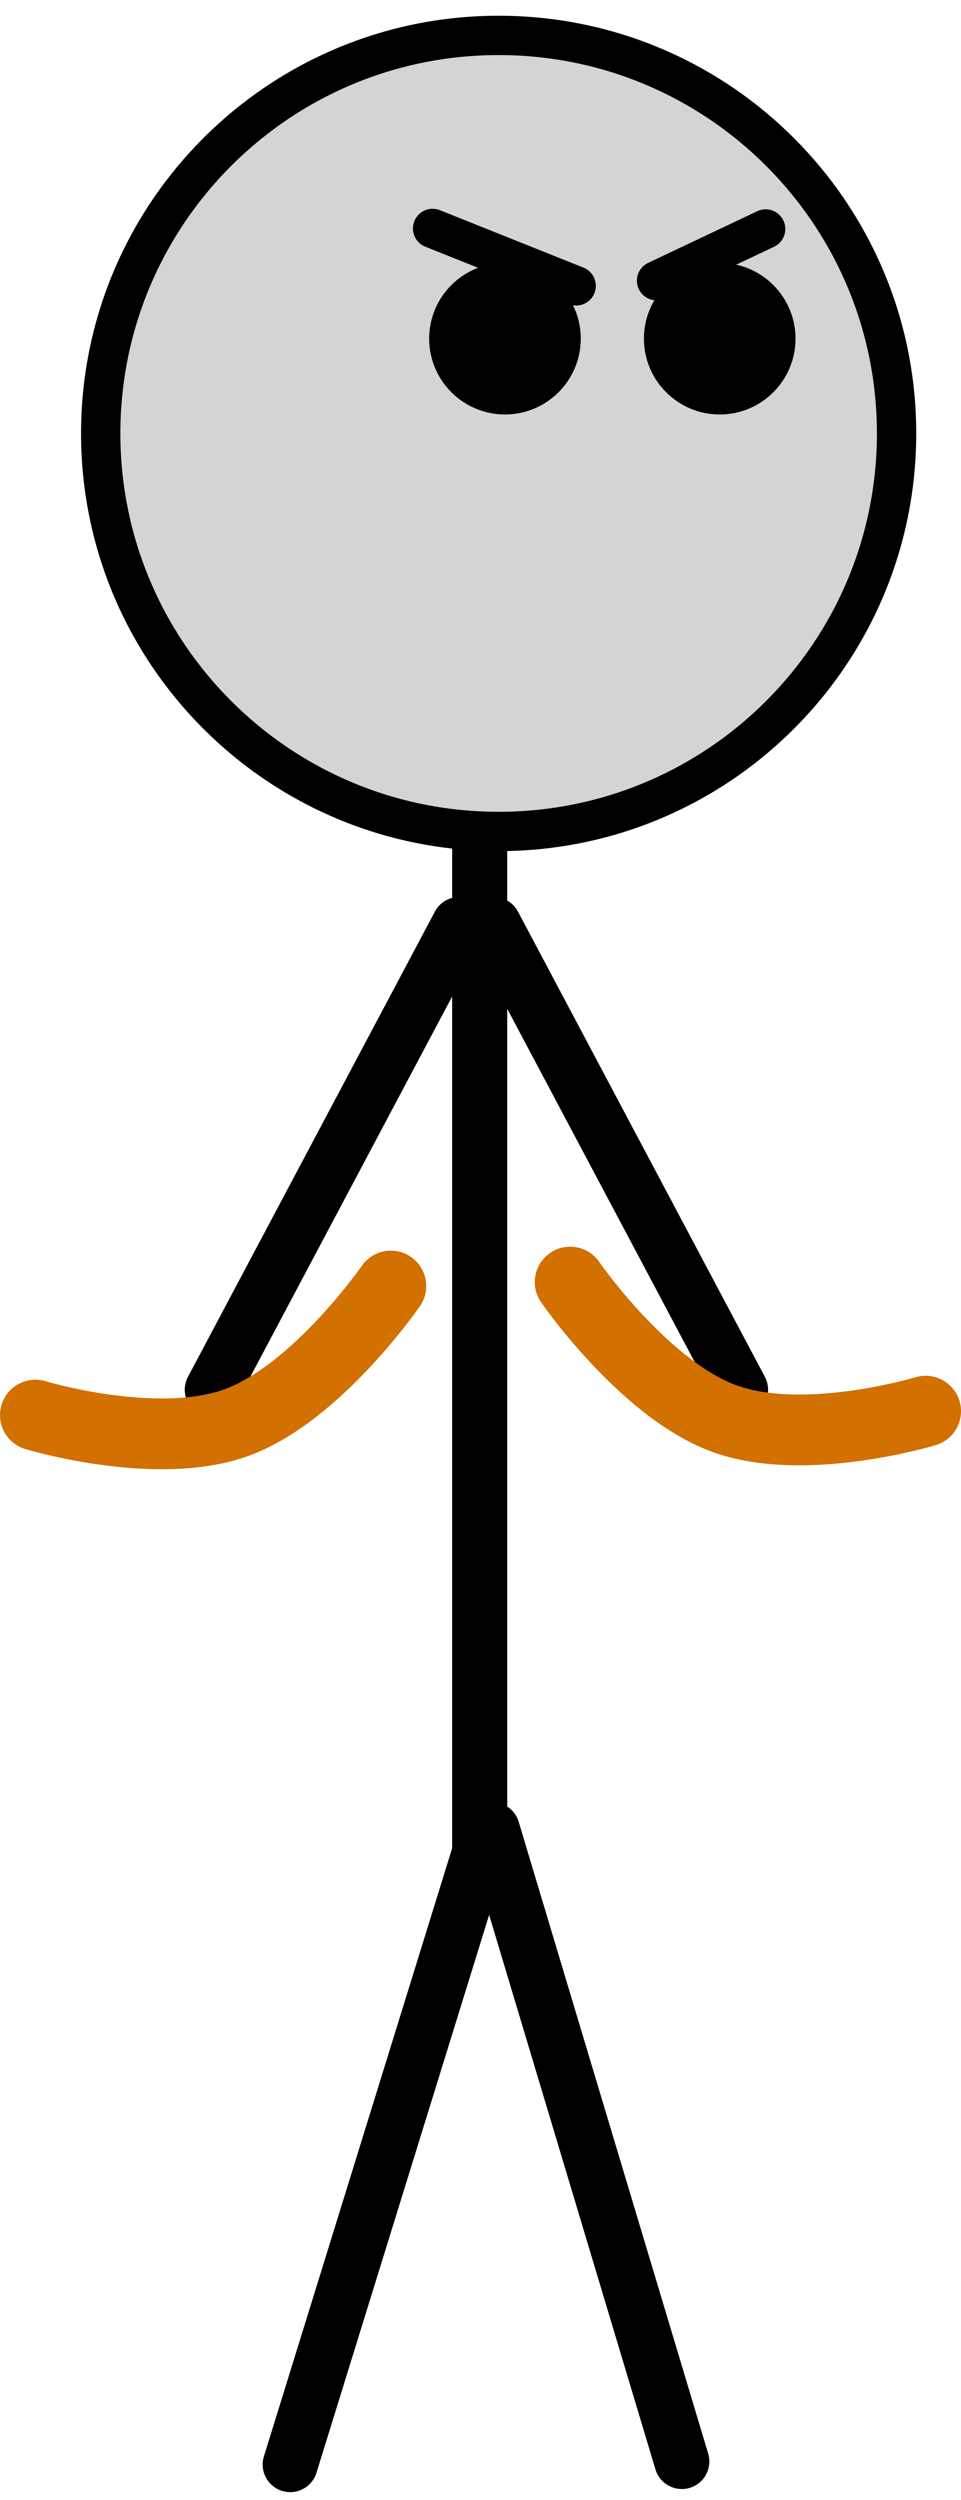 <svg xmlns="http://www.w3.org/2000/svg" xmlns:xlink="http://www.w3.org/1999/xlink" version="1.1" width="61.099" height="158.906" viewBox="0 -1 61.099 158.906"><g><g data-paper-data="{&quot;isPaintingLayer&quot;:true}" fill-rule="nonzero" stroke-linecap="none" stroke-linejoin="miter" stroke-miterlimit="10" stroke-dasharray="" stroke-dashoffset="0" font-family="none" font-weight="none" font-size="none" text-anchor="none" style="mix-blend-mode: normal"><path d="M 30.498 49.441 L 30.498 116.737 L 18.45 155.656 " data-paper-data="{&quot;origPos&quot;:null}" fill="none" stroke="#000000" stroke-width="3.5" stroke-linecap="round"/><path d="M 31.301 115.301 L 43.349 155.459 " fill="none" stroke="#000000" stroke-width="3.5" stroke-linecap="round"/><path d="M 6.403 26.55 C 6.403 12.577 17.73 1.25 31.703 1.25 C 45.675 1.25 57.003 12.577 57.003 26.55 C 57.003 40.523 45.675 51.85 31.703 51.85 C 17.73 51.85 6.403 40.523 6.403 26.55 Z " data-paper-data="{&quot;origPos&quot;:null}" fill="#d4d4d4" stroke="#000000" stroke-width="2.5" stroke-linecap="butt"/><path d="M237.402,108.349c0,-2.661 2.158,-4.819 4.819,-4.819c2.661,0 4.819,2.158 4.819,4.819c0,2.661 -2.158,4.819 -4.819,4.819c-2.661,0 -4.819,-2.158 -4.819,-4.819z" data-paper-data="{&quot;origPos&quot;:null}" fill="#000000" stroke="none" stroke-width="0" stroke-linecap="butt" transform="matrix(1,0,0,1,-210.116,-87.823)"/><path d="M251.056,108.349c0,-2.661 2.158,-4.819 4.819,-4.819c2.661,0 4.819,2.158 4.819,4.819c0,2.661 -2.158,4.819 -4.819,4.819c-2.661,0 -4.819,-2.158 -4.819,-4.819z" data-paper-data="{&quot;origPos&quot;:null}" fill="#000000" stroke="none" stroke-width="0" stroke-linecap="butt" transform="matrix(1,0,0,1,-210.116,-87.823)"/><path d="M 36.631 17.171 L 27.504 13.52 " data-paper-data="{&quot;origPos&quot;:null}" fill="none" stroke="#000000" stroke-width="2.5" stroke-linecap="round"/><path d="M 41.742 16.84 L 48.679 13.555 " data-paper-data="{&quot;origPos&quot;:null}" fill="none" stroke="#000000" stroke-width="2.5" stroke-linecap="round"/><path d="M 29.195 57.764 L 13.496 87.336 " data-paper-data="{&quot;origPos&quot;:null}" fill="none" stroke="#000000" stroke-width="3.5" stroke-linecap="round"/><path d="M 31.385 57.764 L 47.084 87.336 " data-paper-data="{&quot;origPos&quot;:null,&quot;index&quot;:null}" fill="none" stroke="#000000" stroke-width="3.5" stroke-linecap="round"/><path d="M 24.849 80.744 C 24.849 80.744 20.139 87.571 15.032 89.424 C 9.926 91.278 2.25 88.948 2.25 88.948 " data-paper-data="{&quot;origPos&quot;:null,&quot;origRot&quot;:0}" fill="none" stroke="#d27000" stroke-width="4.5" stroke-linecap="round"/><path d="M 58.849 88.698 C 58.849 88.698 51.173 91.028 46.067 89.174 C 40.961 87.321 36.25 80.494 36.25 80.494 " data-paper-data="{&quot;origPos&quot;:null,&quot;origRot&quot;:0,&quot;index&quot;:null}" fill="none" stroke="#d27000" stroke-width="4.5" stroke-linecap="round"/></g></g></svg>